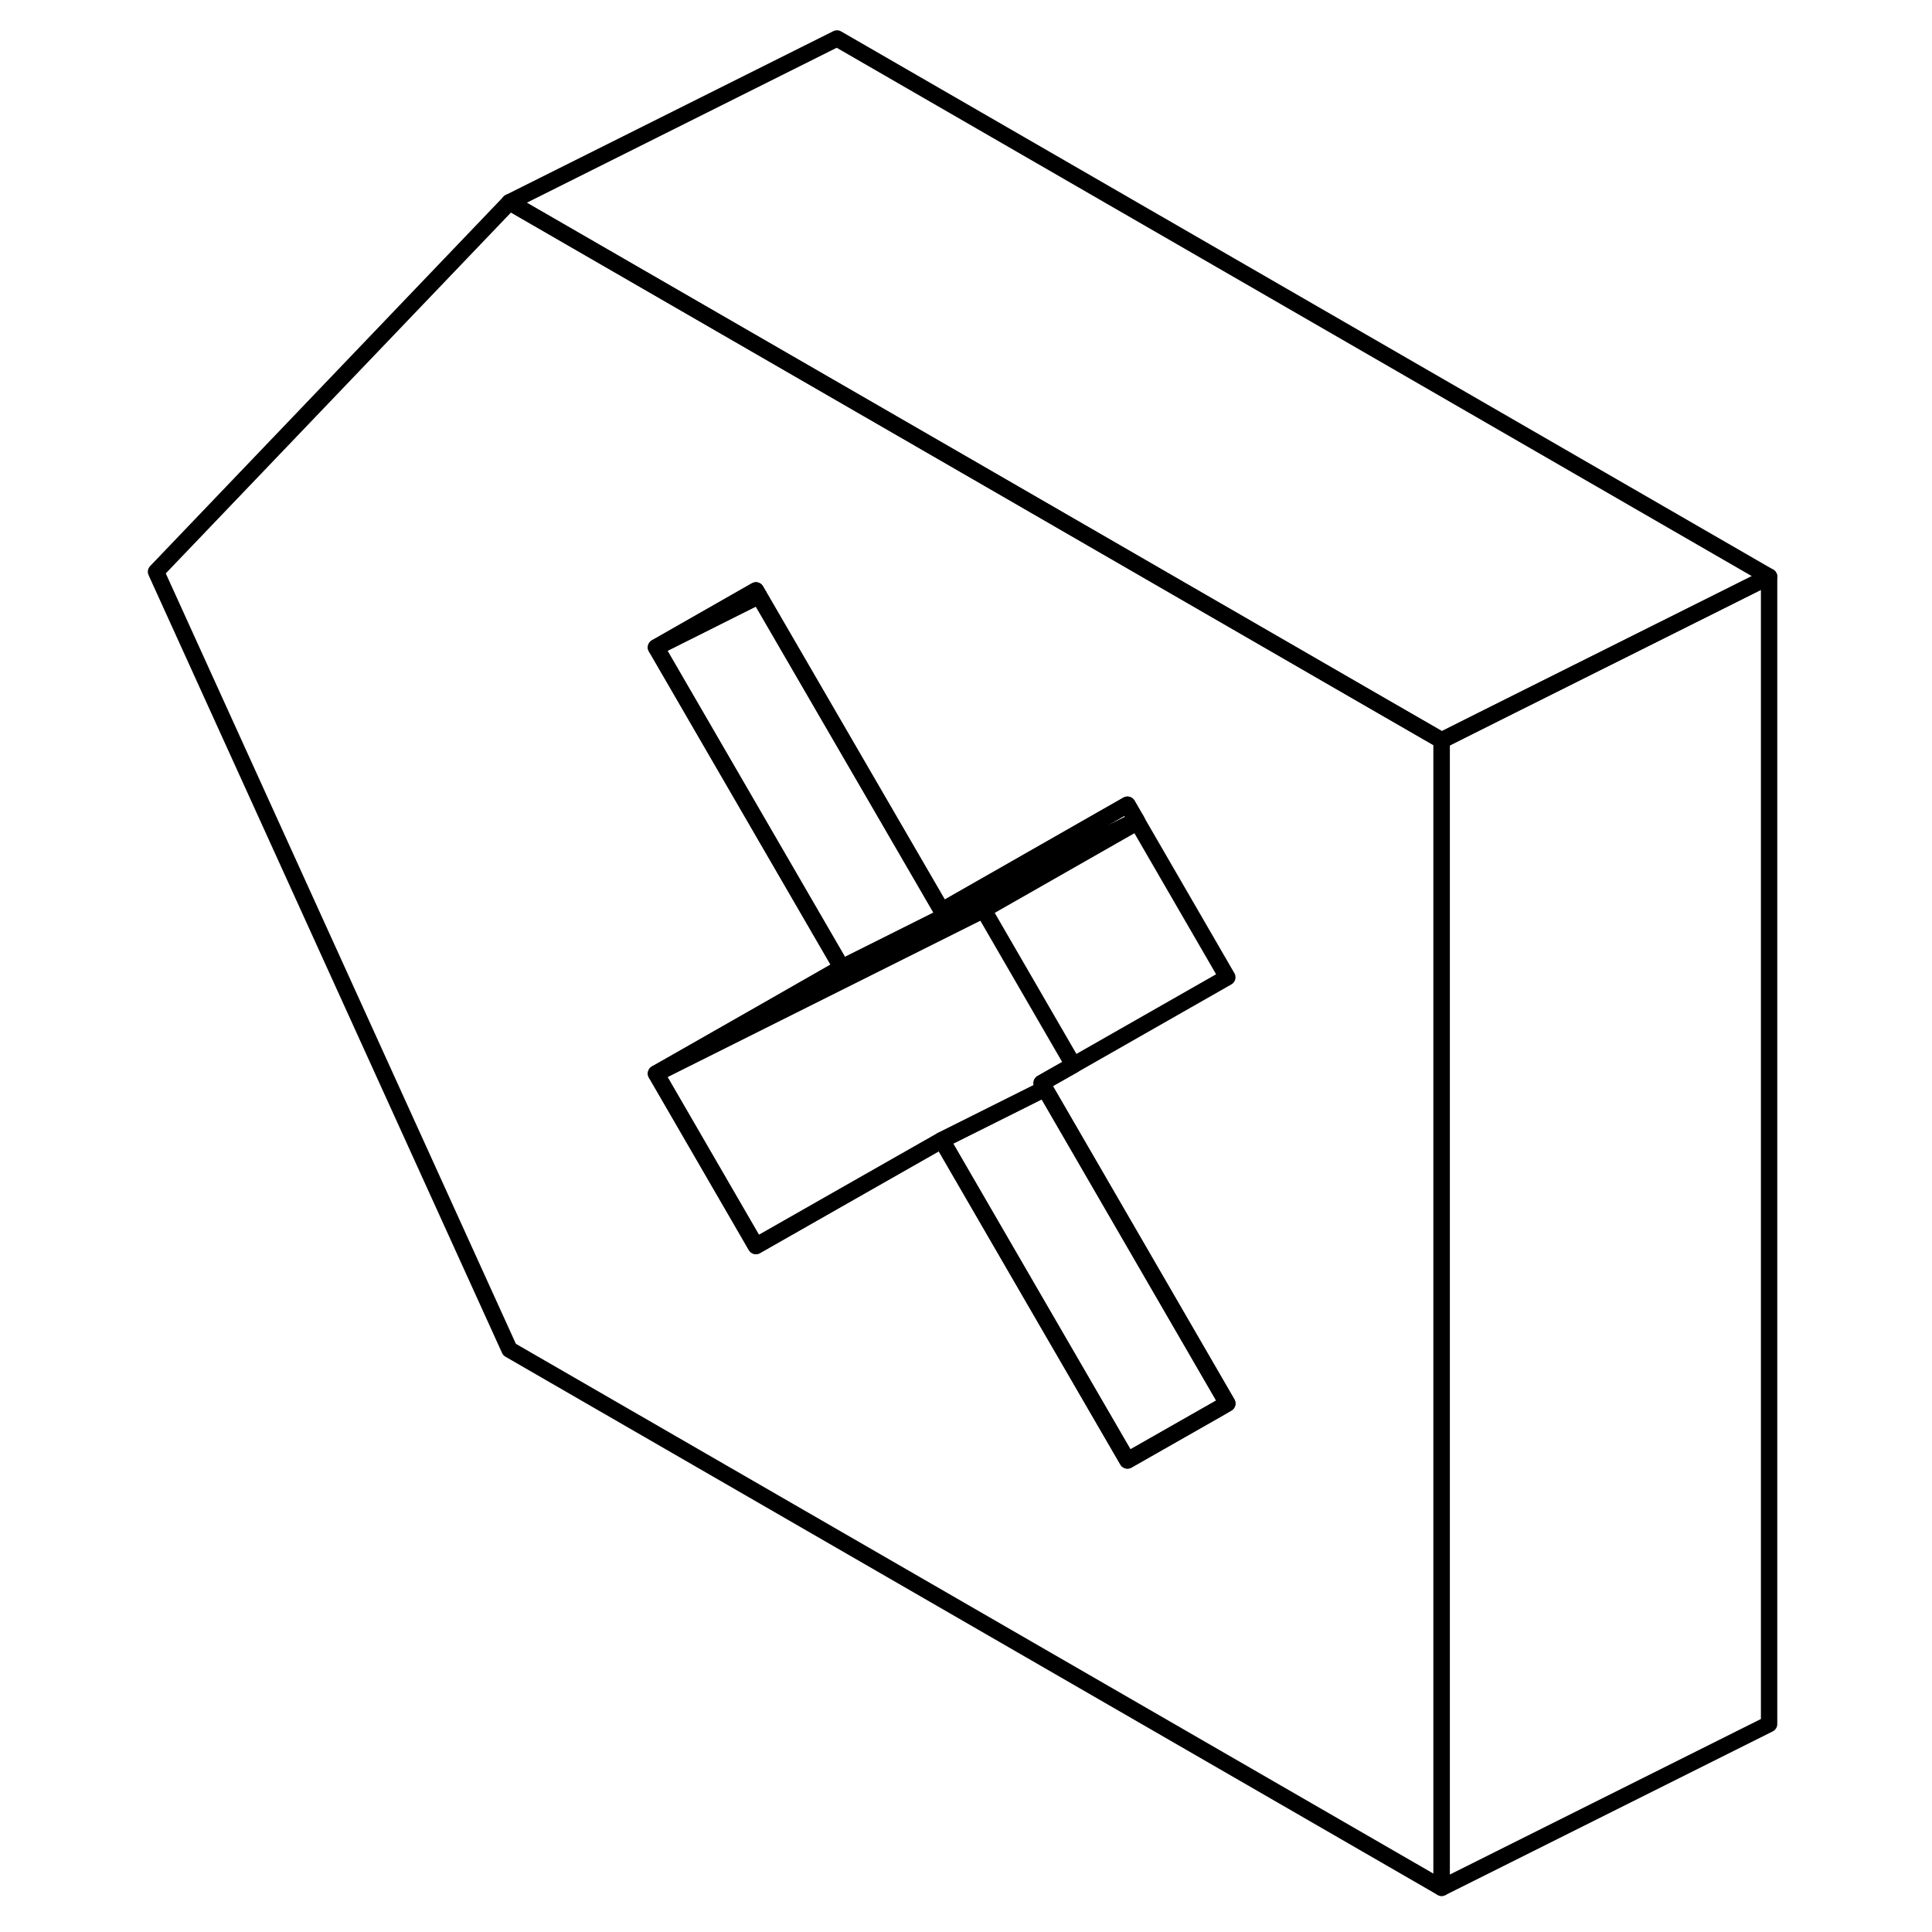 <svg width="24" height="24" viewBox="0 0 103 118" fill="none" xmlns="http://www.w3.org/2000/svg" stroke-width="1px" stroke-linecap="round" stroke-linejoin="round">
    <path d="M38.67 36.06L32.57 39.54L38.86 36.39L38.67 36.06Z" stroke="currentColor" stroke-linejoin="round"/>
    <path d="M75.66 42.4L64.37 35.88L52.98 29.3L30.34 16.23L23.62 12.35L2.03 34.92L23.62 82.43L80.55 115.3V45.22L75.66 42.4ZM56.32 66.49L67.46 85.72L67.05 85.96L61.36 89.2L55.67 79.39L50.02 69.64L44.36 72.86L38.67 76.1L32.57 65.57L38.87 61.98L43.91 59.1L32.57 39.54L38.67 36.06L38.86 36.39L50.02 55.62L61.36 49.15L61.91 50.1L61.97 50.21L67.46 59.69L58.06 65.05L56.12 66.15L56.32 66.49Z" stroke="currentColor" stroke-linejoin="round"/>
    <path d="M56.12 66.15L56.32 66.49L50.02 69.64L44.36 72.86L38.67 76.1L32.57 65.57L39.03 62.34L52.57 55.57L58.06 65.05L56.12 66.15Z" stroke="currentColor" stroke-linejoin="round"/>
    <path d="M67.46 85.719L67.05 85.96L61.36 89.2L55.67 79.389L50.02 69.639L56.32 66.49L67.46 85.719Z" stroke="currentColor" stroke-linejoin="round"/>
    <path d="M61.97 50.21L52.57 55.57L39.03 62.34L32.57 65.57L38.87 61.98L43.91 59.1L61.91 50.1L61.97 50.21Z" stroke="currentColor" stroke-linejoin="round"/>
    <path d="M61.91 50.1L43.91 59.1L32.57 39.54L38.86 36.39L50.02 55.62L61.36 49.15L61.91 50.1Z" stroke="currentColor" stroke-linejoin="round"/>
    <path d="M100.55 35.22V105.3L80.55 115.3V45.22L83.9 43.54L100.55 35.22Z" stroke="currentColor" stroke-linejoin="round"/>
    <path d="M100.55 35.22L83.9 43.54L80.55 45.22L75.66 42.4L64.37 35.88L52.98 29.3L30.34 16.23L23.62 12.35L43.62 2.35L100.55 35.22Z" stroke="currentColor" stroke-linejoin="round"/>
</svg>
